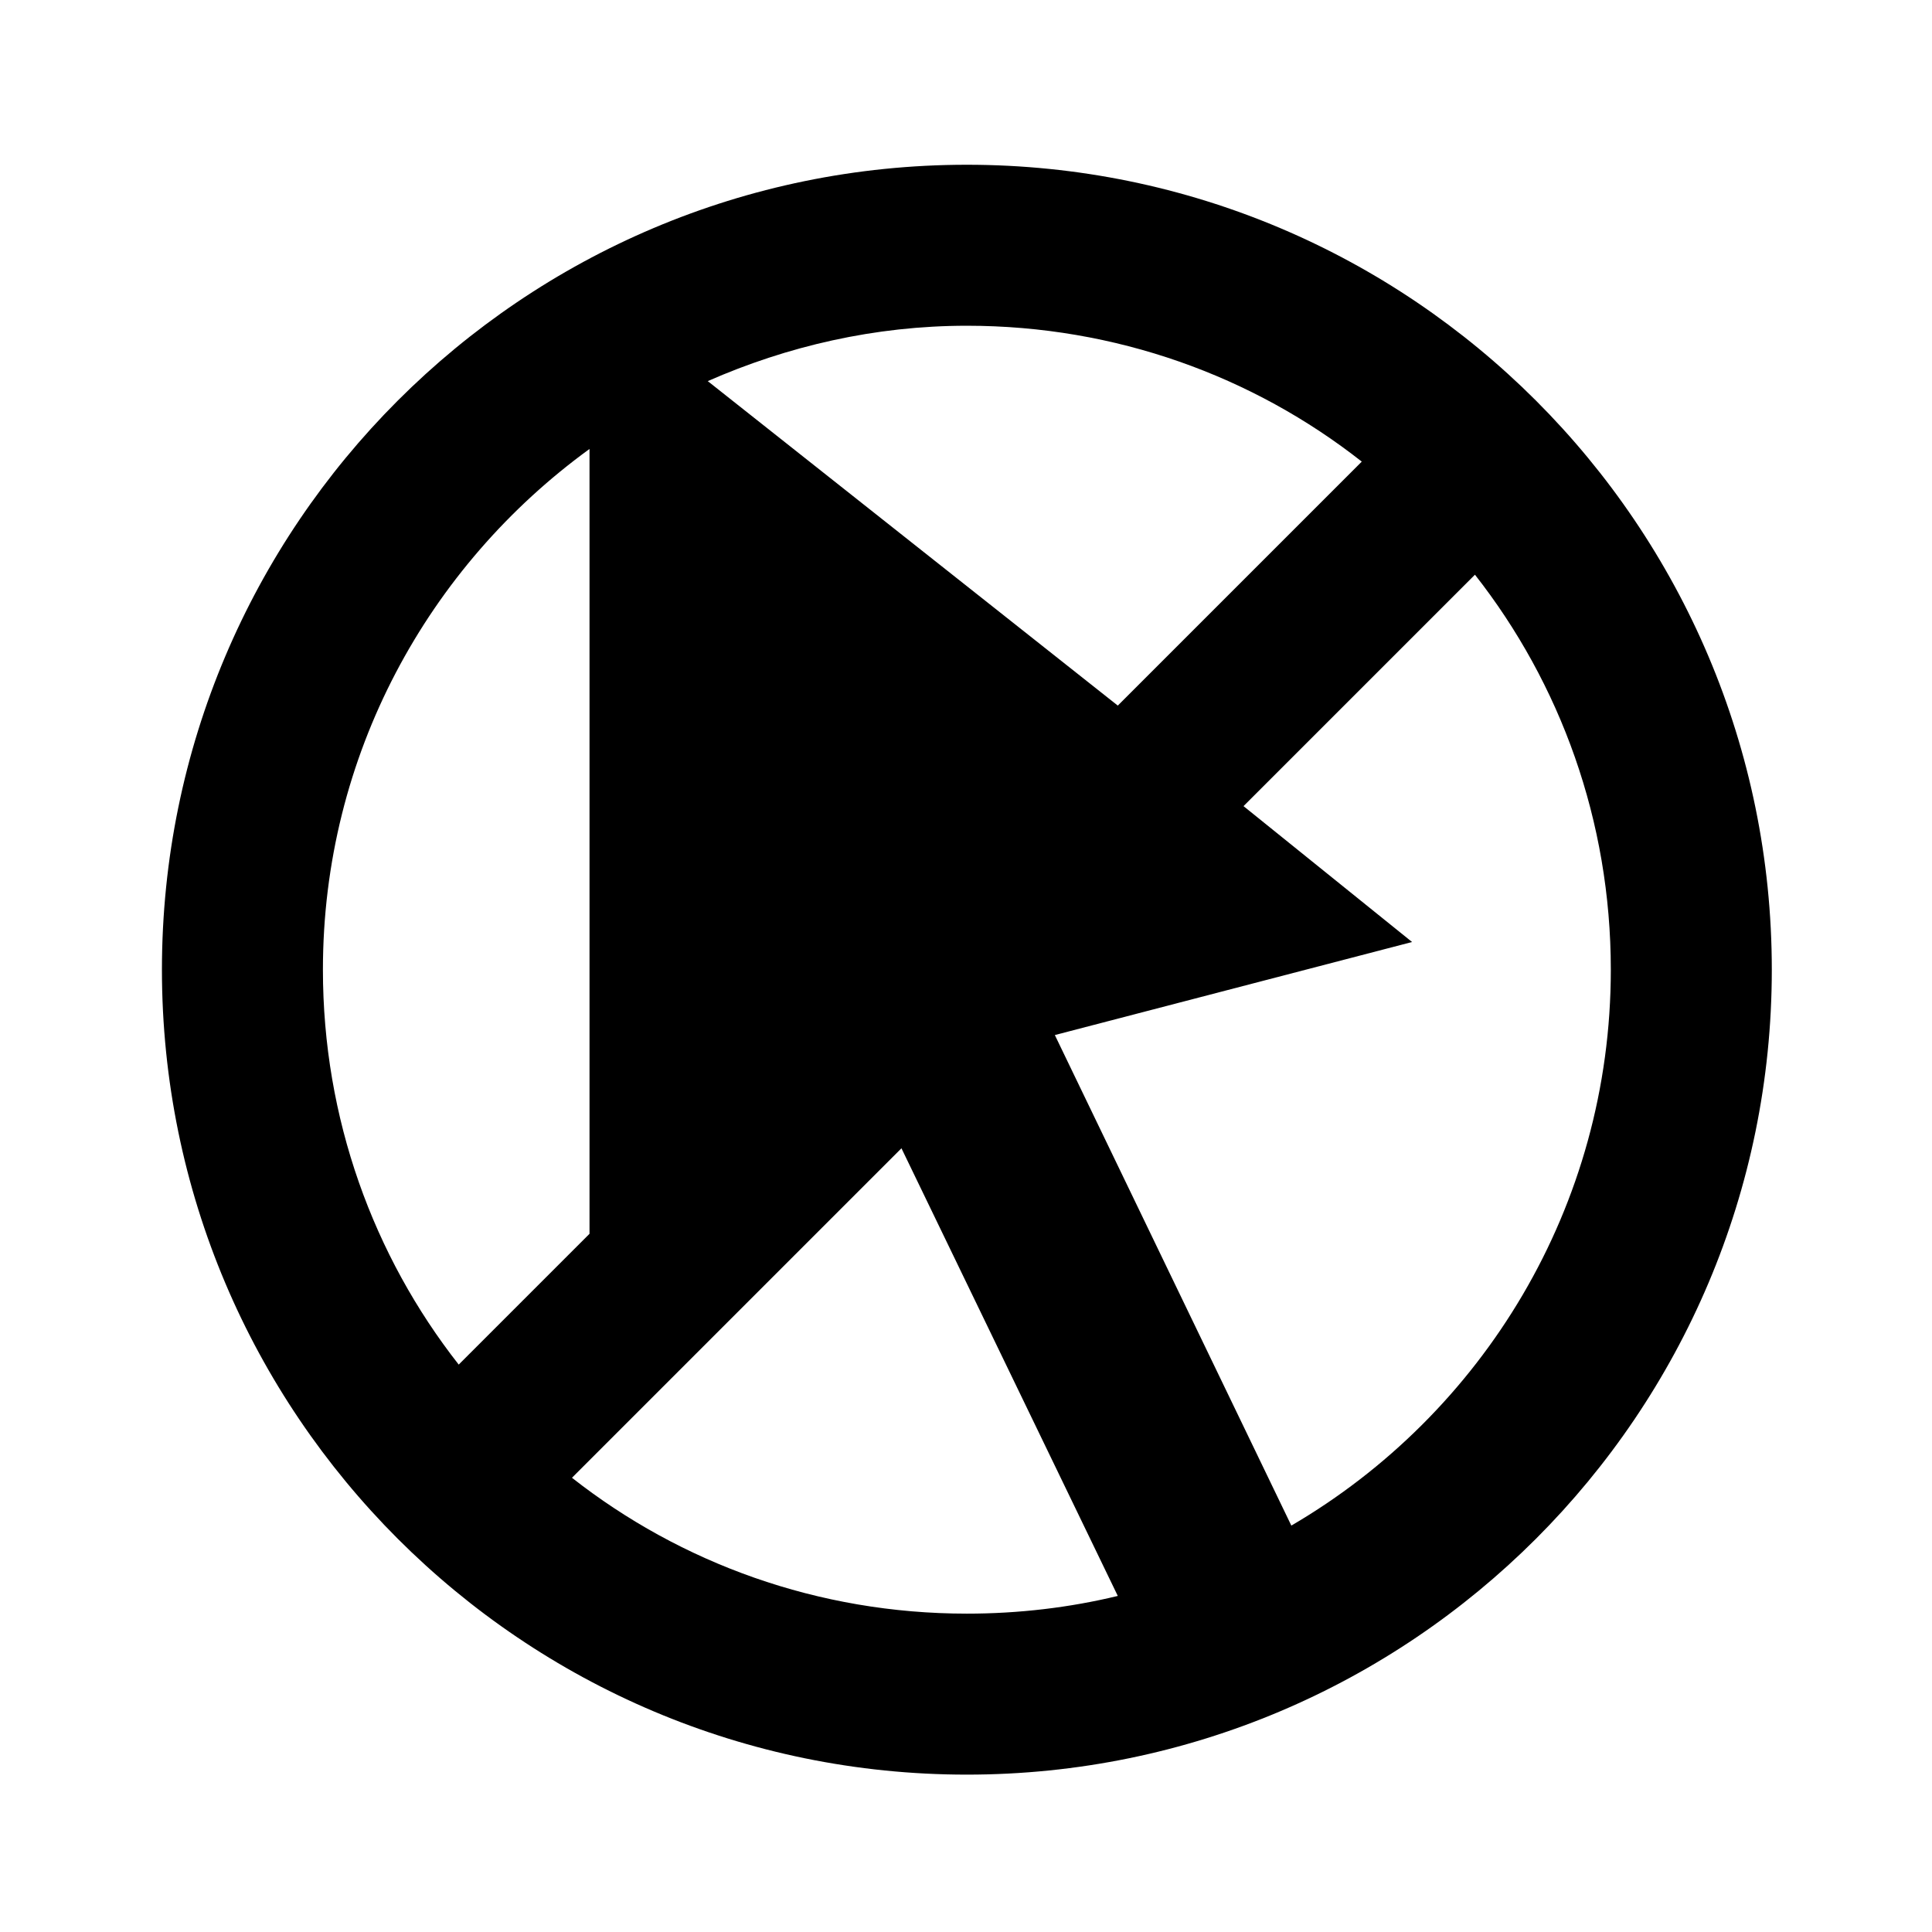 <?xml version="1.0" encoding="UTF-8" standalone="no"?>
<!-- Created with Inkscape (http://www.inkscape.org/) -->

<svg
   xmlns:dc="http://purl.org/dc/elements/1.1/"
   xmlns:cc="http://creativecommons.org/ns#"
   xmlns:rdf="http://www.w3.org/1999/02/22-rdf-syntax-ns#"
   xmlns:svg="http://www.w3.org/2000/svg"
   xmlns="http://www.w3.org/2000/svg"
   version="1.1"
   width="24"
   height="24"
   id="svg2994">
  <defs
     id="defs2996" />
  <g
     id="g3140">
    <g
       transform="matrix(0.946,0,0,0.946,-38.709,-156.958)"
       id="layer1">
      <path
         d="M 12,2 C 6.48,2 2,6.48 2,12 2,17.52 6.48,22 12,22 17.52,22 22,17.52 22,12 22,6.48 17.52,2 12,2 z m 0,2 c 1.85,0 3.556,0.627 4.906,1.688 L 13.875,8.719 8.781,4.688 C 9.766,4.255 10.855,4 12,4 z m -4.688,1.531 0,9.75 -1.625,1.625 C 4.628,15.556 4,13.85 4,12 4,9.335 5.31,6.985 7.312,5.531 z m 11,1.562 C 19.372,8.444 20,10.15 20,12 c 0,2.949 -1.596,5.519 -3.969,6.906 l -2.938,-6.094 4.438,-1.156 -2.094,-1.688 2.875,-2.875 z m -7.125,7.125 2.688,5.562 C 13.276,19.925 12.644,20 12,20 10.15,20 8.444,19.372 7.094,18.312 l 4.094,-4.094 z"
         transform="matrix(1.057,0,0,1.057,40.931,165.967)"
         id="path2985"
         style="fill:#000000;fill-opacity:1;stroke:none" />
    </g>
  </g>
</svg>
